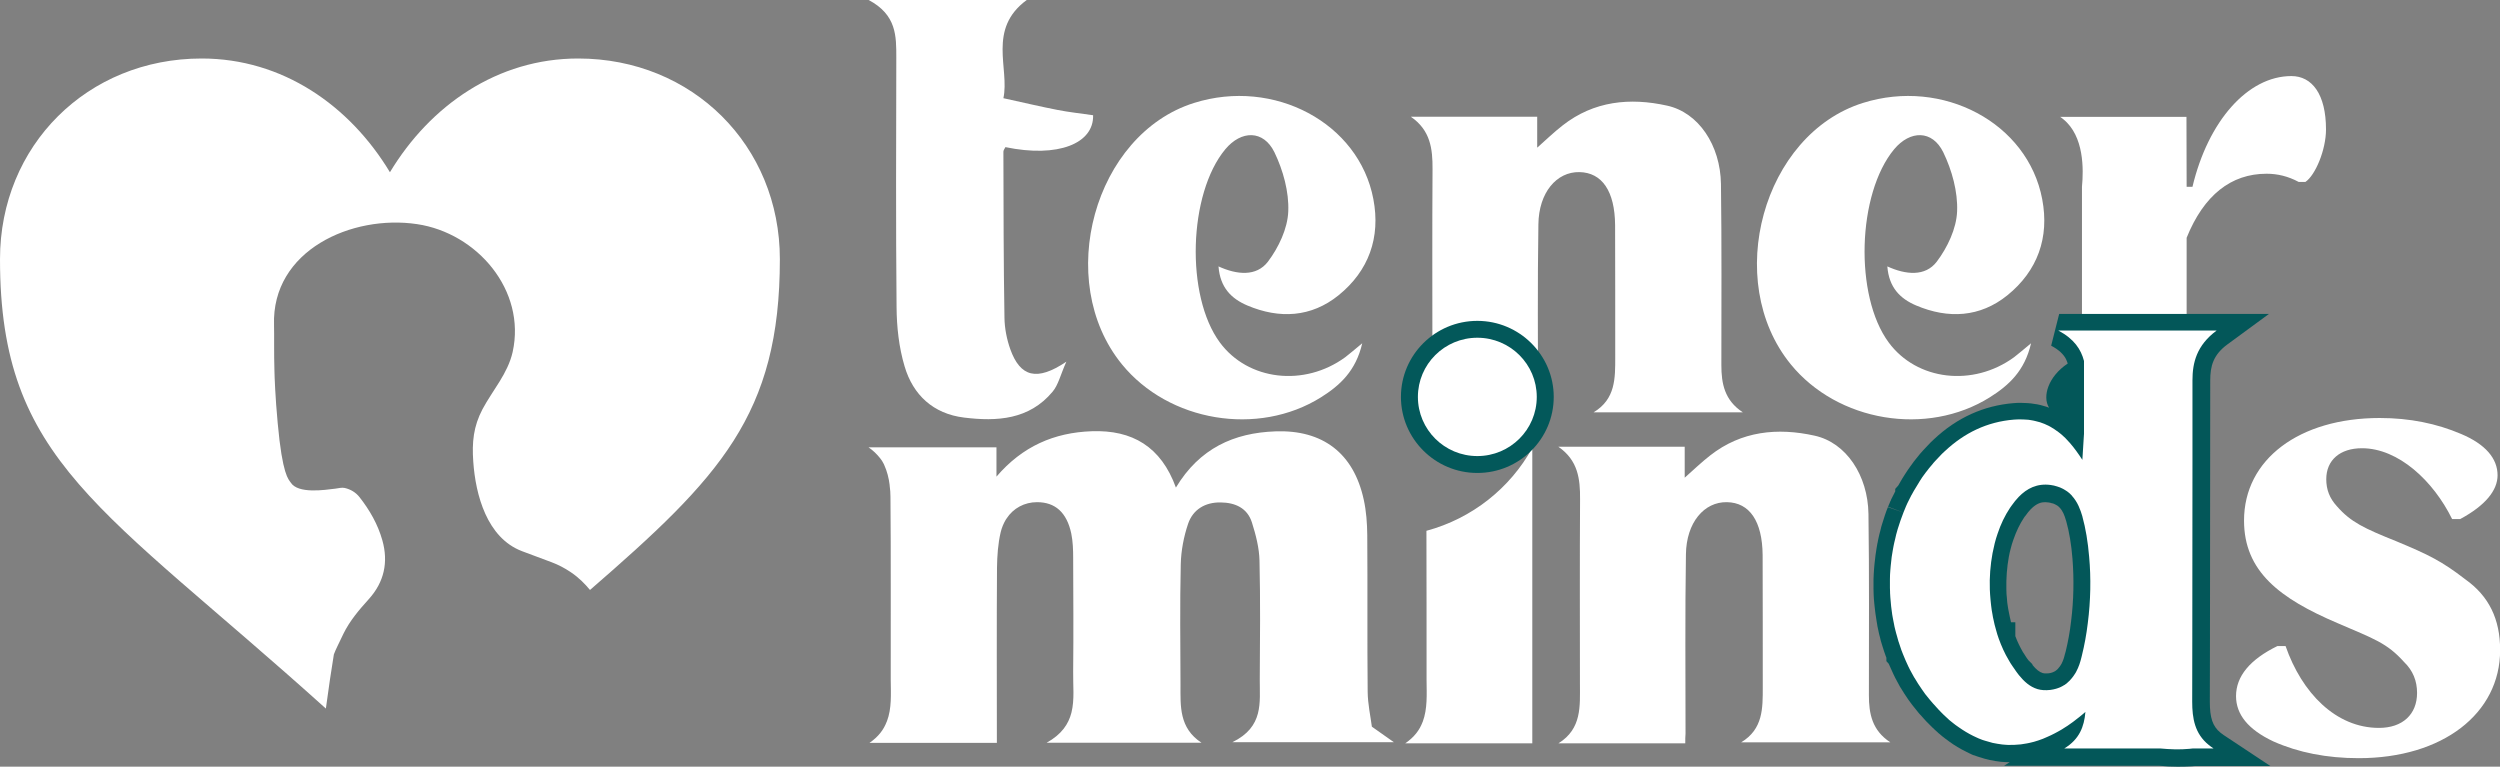 <svg xmlns="http://www.w3.org/2000/svg" width="75" height="23" fill="none" viewBox="0 0 75 23"><rect x="0" y="0" width="75" height="23" fill="#808080" stroke="none"/><g clip-path="url(#clip0)"><path fill="#fff" d="M32.793 3.457C32.818 4.304 31.743 4.742 30.163 4.414C30.142 4.458 30.102 4.503 30.102 4.551C30.106 6.213 30.106 7.875 30.134 9.536C30.139 9.853 30.204 10.181 30.309 10.477C30.607 11.307 31.103 11.449 31.991 10.85C31.812 11.247 31.751 11.547 31.576 11.753C30.875 12.592 29.91 12.649 28.921 12.527C27.997 12.414 27.39 11.847 27.138 10.991C26.967 10.42 26.901 9.804 26.897 9.208C26.873 6.716 26.885 4.223 26.889 1.731C26.889 1.086 26.901 0.446 26.059 0H30.802C29.613 0.875 30.293 2.059 30.102 2.946C30.696 3.076 31.213 3.198 31.73 3.299C32.06 3.364 32.398 3.4 32.793 3.457Z"/><path fill="#fff" d="M37.793 20.39C37.801 19.203 37.813 18.011 37.785 16.823C37.777 16.438 37.675 16.045 37.557 15.672C37.419 15.239 37.052 15.077 36.62 15.073C36.156 15.065 35.79 15.283 35.643 15.713C35.513 16.098 35.432 16.52 35.423 16.925C35.395 18.133 35.411 19.34 35.415 20.548C35.415 21.184 35.37 21.841 36.046 22.283H31.397C31.853 22.031 32.056 21.719 32.142 21.383C32.243 20.986 32.187 20.552 32.195 20.139C32.207 19.004 32.199 17.873 32.195 16.738C32.195 16.495 32.187 16.244 32.138 16.005C32.003 15.373 31.657 15.065 31.112 15.065C30.737 15.065 30.399 15.243 30.195 15.559C30.187 15.571 30.179 15.583 30.171 15.595C30.106 15.705 30.053 15.831 30.02 15.968C29.939 16.313 29.915 16.677 29.91 17.034C29.898 18.769 29.906 20.503 29.906 22.287H26.083C26.352 22.104 26.511 21.89 26.6 21.654C26.604 21.65 26.604 21.646 26.608 21.638C26.755 21.253 26.726 20.82 26.722 20.398C26.718 18.566 26.73 16.734 26.714 14.906C26.714 14.797 26.706 14.684 26.69 14.57C26.69 14.566 26.69 14.558 26.69 14.554C26.665 14.343 26.612 14.136 26.527 13.95C26.523 13.942 26.519 13.934 26.515 13.922C26.482 13.853 26.441 13.792 26.401 13.743C26.401 13.739 26.397 13.739 26.397 13.739C26.307 13.626 26.197 13.516 26.055 13.419H29.894V14.299C30.672 13.391 31.62 12.977 32.752 12.937C33.966 12.892 34.833 13.399 35.277 14.627C35.985 13.451 37.016 12.985 38.261 12.941C39.687 12.888 40.611 13.601 40.912 14.988C40.989 15.336 41.014 15.697 41.018 16.053C41.03 17.622 41.014 19.186 41.03 20.755C41.034 21.123 41.116 21.492 41.156 21.8C41.384 21.962 41.535 22.068 41.816 22.266H36.971C37.919 21.804 37.789 21.071 37.793 20.39Z"/><path fill="#fff" d="M50.558 22.299H46.755C47.459 21.861 47.398 21.18 47.398 20.524C47.398 18.676 47.39 16.828 47.402 14.975C47.406 14.367 47.341 13.808 46.751 13.403H50.541V14.331C50.81 14.092 51.046 13.865 51.307 13.662C52.243 12.929 53.327 12.823 54.438 13.07C55.383 13.277 56.038 14.258 56.054 15.421C56.079 17.233 56.067 19.044 56.067 20.856C56.067 21.407 56.16 21.91 56.71 22.27H52.235C52.895 21.873 52.883 21.245 52.883 20.617C52.879 19.296 52.887 17.974 52.879 16.653C52.87 15.636 52.488 15.077 51.808 15.065C51.124 15.052 50.59 15.677 50.578 16.629C50.55 18.42 50.566 20.212 50.566 22.007C50.558 22.096 50.558 22.185 50.558 22.299Z"/><path fill="#fff" d="M46.132 12.398H42.329C43.033 11.96 42.972 11.279 42.972 10.623C42.972 8.774 42.964 6.926 42.976 5.074C42.98 4.466 42.915 3.907 42.325 3.502H46.116V4.43C46.384 4.191 46.621 3.964 46.881 3.761C47.818 3.027 48.901 2.922 50.012 3.169C50.957 3.376 51.612 4.357 51.629 5.52C51.653 7.332 51.641 9.143 51.641 10.955C51.641 11.506 51.735 12.009 52.284 12.369H47.809C48.469 11.972 48.457 11.344 48.457 10.716C48.453 9.395 48.461 8.073 48.453 6.752C48.445 5.735 48.062 5.176 47.382 5.163C46.698 5.151 46.164 5.775 46.152 6.728C46.124 8.519 46.14 10.31 46.14 12.106C46.132 12.195 46.132 12.284 46.132 12.398Z"/><path fill="#fff" d="M40.867 10.298C40.676 11.129 40.196 11.563 39.63 11.919C37.74 13.103 35.061 12.653 33.656 10.927C31.612 8.418 32.826 4.029 35.822 3.088C38.221 2.334 40.77 3.688 41.201 5.974C41.421 7.125 41.063 8.126 40.155 8.86C39.336 9.52 38.384 9.573 37.419 9.164C36.942 8.961 36.604 8.629 36.555 7.992C37.105 8.244 37.691 8.304 38.038 7.85C38.359 7.425 38.628 6.857 38.648 6.343C38.673 5.755 38.493 5.107 38.233 4.568C37.903 3.895 37.239 3.903 36.759 4.478C35.651 5.812 35.562 8.876 36.596 10.274C37.439 11.417 39.125 11.616 40.358 10.716C40.493 10.614 40.619 10.501 40.867 10.298Z"/><path fill="#fff" d="M60.932 10.298C60.741 11.129 60.261 11.563 59.695 11.919C57.805 13.103 55.126 12.653 53.721 10.927C51.678 8.418 52.891 4.029 55.888 3.088C58.286 2.334 60.835 3.688 61.266 5.974C61.486 7.125 61.128 8.126 60.22 8.86C59.401 9.52 58.449 9.573 57.484 9.164C57.007 8.961 56.669 8.629 56.62 7.992C57.17 8.244 57.757 8.304 58.103 7.85C58.424 7.425 58.693 6.857 58.713 6.343C58.738 5.755 58.559 5.107 58.298 4.568C57.968 3.895 57.305 3.903 56.824 4.478C55.717 5.812 55.627 8.876 56.661 10.274C57.504 11.417 59.19 11.616 60.423 10.716C60.558 10.614 60.684 10.501 60.932 10.298Z"/><path fill="#fff" d="M45.969 13.439V22.299H42.158C42.427 22.116 42.586 21.902 42.675 21.667C42.679 21.663 42.679 21.659 42.683 21.65C42.826 21.265 42.801 20.832 42.797 20.41C42.793 18.915 42.801 17.419 42.793 15.924C44.161 15.555 45.301 14.647 45.969 13.439Z"/><path fill="#03585A" d="M44.32 14.189C43.058 14.189 42.028 13.164 42.028 11.907C42.028 10.651 43.054 9.626 44.32 9.626C45.582 9.626 46.612 10.651 46.612 11.907C46.612 13.164 45.586 14.189 44.32 14.189Z"/><path fill="#fff" d="M46.103 11.907C46.103 12.888 45.305 13.682 44.32 13.682C43.335 13.682 42.537 12.888 42.537 11.907C42.537 10.927 43.335 10.132 44.32 10.132C45.305 10.132 46.103 10.927 46.103 11.907Z"/><path fill="#fff" d="M61.812 12.398C61.84 12.386 61.865 12.377 61.889 12.361C62.467 12.053 62.475 11.04 62.459 10.651V5.605C62.508 5.09 62.529 4.085 61.897 3.575C61.869 3.55 61.836 3.526 61.804 3.506H65.594C65.594 4.207 65.599 4.904 65.599 5.605H65.774C66.242 3.635 67.431 2.282 68.742 2.282C69.361 2.282 69.78 2.825 69.78 3.883C69.78 4.499 69.458 5.261 69.161 5.459H68.962C68.64 5.285 68.318 5.212 67.997 5.212C66.934 5.212 66.116 5.852 65.599 7.133V10.655C65.582 11.048 65.607 11.867 66.16 12.317C66.197 12.345 66.234 12.373 66.274 12.398H61.812Z"/><path fill="#fff" d="M68.2 22.242C67.443 21.886 67.081 21.432 67.081 20.884C67.081 20.289 67.496 19.786 68.323 19.381H68.567C69.055 20.787 70.077 21.837 71.368 21.837C72.077 21.837 72.512 21.432 72.512 20.787C72.512 20.43 72.39 20.118 72.121 19.859C71.608 19.288 71.222 19.166 70.122 18.692C68.392 17.954 67.321 17.144 67.321 15.616C67.321 13.78 68.978 12.54 71.392 12.54C72.292 12.54 73.099 12.706 73.831 13.018C74.564 13.326 74.927 13.755 74.927 14.258C74.927 14.712 74.56 15.166 73.807 15.571H73.563C73.001 14.428 71.954 13.447 70.859 13.447C70.2 13.447 69.788 13.804 69.788 14.376C69.788 14.684 69.886 14.947 70.106 15.186C70.521 15.664 70.936 15.855 71.885 16.236C72.858 16.641 73.249 16.832 73.958 17.379C74.666 17.881 75.004 18.57 75.004 19.502C75.004 21.411 73.274 22.745 70.761 22.745C69.809 22.745 68.954 22.578 68.2 22.242Z"/><path fill="#035759" d="M65.334 23C65.159 23 64.976 22.992 64.776 22.972H60.122L60.293 22.866C60.281 22.866 60.265 22.866 60.248 22.866L60.147 22.862C60.106 22.858 60.065 22.858 60.029 22.854C59.914 22.842 59.8 22.822 59.682 22.797C59.577 22.773 59.487 22.749 59.406 22.72L59.389 22.716C59.373 22.712 59.357 22.704 59.34 22.7L59.316 22.692C59.287 22.68 59.259 22.672 59.226 22.66H59.218L59.153 22.635L59.149 22.631C59.141 22.627 59.088 22.603 59.088 22.603L58.982 22.55C58.807 22.465 58.636 22.364 58.477 22.246L58.367 22.165C58.343 22.149 58.314 22.125 58.282 22.1C58.241 22.068 58.196 22.031 58.151 21.991L58.135 21.975L58.05 21.898L57.972 21.825L57.903 21.756C57.862 21.715 57.834 21.687 57.801 21.654L57.708 21.553L57.614 21.448L57.606 21.44C57.594 21.427 57.581 21.411 57.569 21.399C57.553 21.379 57.533 21.359 57.516 21.334C57.476 21.286 57.431 21.229 57.39 21.176L57.358 21.136C57.321 21.087 57.284 21.034 57.248 20.986C57.17 20.876 57.097 20.759 57.02 20.633L57.016 20.629L56.995 20.593C56.967 20.54 56.942 20.495 56.918 20.451C56.877 20.378 56.84 20.305 56.804 20.228C56.755 20.122 56.706 20.017 56.661 19.912L56.592 19.835V19.733C56.584 19.717 56.58 19.697 56.572 19.681C56.543 19.6 56.511 19.511 56.486 19.425L56.478 19.401C56.466 19.357 56.45 19.312 56.437 19.267C56.425 19.227 56.413 19.186 56.405 19.142L56.372 19.016C56.356 18.955 56.344 18.898 56.336 18.846C56.327 18.809 56.319 18.773 56.315 18.736C56.311 18.712 56.307 18.688 56.303 18.663L56.299 18.639C56.291 18.603 56.287 18.57 56.283 18.534C56.27 18.449 56.254 18.355 56.246 18.262C56.242 18.218 56.234 18.169 56.23 18.116C56.226 18.068 56.221 18.023 56.217 17.974C56.213 17.926 56.209 17.877 56.209 17.828L56.205 17.666C56.205 17.569 56.205 17.48 56.205 17.387C56.209 17.277 56.213 17.176 56.221 17.079C56.226 17.03 56.23 16.982 56.234 16.929C56.242 16.836 56.254 16.742 56.266 16.649C56.279 16.576 56.287 16.503 56.299 16.434C56.307 16.39 56.315 16.345 56.323 16.297L56.327 16.284C56.336 16.248 56.34 16.212 56.348 16.175C56.356 16.126 56.368 16.082 56.38 16.033C56.388 15.997 56.397 15.96 56.409 15.924C56.413 15.903 56.421 15.871 56.429 15.843L56.433 15.822C56.441 15.79 56.45 15.762 56.458 15.737C56.486 15.644 56.515 15.551 56.547 15.458C56.576 15.373 56.604 15.291 56.637 15.214L57.117 15.381L56.641 15.202C56.645 15.19 56.649 15.178 56.657 15.166C56.669 15.133 56.682 15.101 56.698 15.069L56.706 15.048L56.71 15.04C56.71 15.04 56.726 15.004 56.73 15V14.992L56.788 14.878C56.804 14.846 56.824 14.801 56.849 14.757C56.853 14.752 56.853 14.744 56.857 14.74V14.667L56.95 14.562L56.987 14.497C57.04 14.4 57.097 14.311 57.146 14.234C57.17 14.193 57.203 14.149 57.231 14.104C57.256 14.068 57.284 14.027 57.317 13.982C57.341 13.946 57.366 13.914 57.394 13.877L57.41 13.853C57.48 13.764 57.541 13.687 57.602 13.614C57.63 13.581 57.663 13.541 57.7 13.504C57.773 13.423 57.842 13.35 57.907 13.285C57.915 13.277 57.928 13.265 57.936 13.257C57.964 13.229 57.993 13.2 58.021 13.176C58.713 12.527 59.516 12.167 60.407 12.094C60.484 12.086 60.558 12.086 60.631 12.086C60.668 12.086 60.7 12.086 60.737 12.09H60.749C60.782 12.09 60.81 12.094 60.835 12.094C60.904 12.098 60.969 12.106 61.034 12.118C61.063 12.122 61.091 12.126 61.116 12.13C61.148 12.138 61.177 12.142 61.209 12.15C61.327 12.179 61.441 12.215 61.551 12.26C61.58 12.272 61.612 12.284 61.641 12.296C61.702 12.325 61.755 12.353 61.8 12.377C61.849 12.402 61.906 12.438 61.954 12.471C61.954 12.471 62.024 12.519 62.032 12.527C61.914 12.511 61.612 12.454 61.47 12.227C61.266 11.899 61.445 11.295 62.032 10.906C62.016 10.858 61.999 10.809 61.971 10.756C61.901 10.631 61.775 10.497 61.535 10.371L61.775 9.419H68.066L66.824 10.331C66.392 10.647 66.307 10.991 66.307 11.413L66.299 19.235C66.299 19.843 66.295 20.451 66.295 21.059C66.295 21.537 66.38 21.788 66.612 21.979C66.641 22.003 66.673 22.027 66.71 22.052L68.111 22.98H65.847C65.814 22.984 65.786 22.988 65.753 22.988C65.607 22.996 65.472 23 65.334 23ZM60.977 19.952C61.087 20.086 61.185 20.163 61.279 20.191C61.307 20.2 61.34 20.203 61.38 20.203C61.401 20.203 61.425 20.203 61.45 20.2C61.486 20.195 61.515 20.191 61.539 20.183C61.551 20.179 61.563 20.175 61.576 20.171C61.58 20.171 61.612 20.155 61.612 20.155C61.625 20.147 61.641 20.143 61.653 20.135L61.669 20.122L61.702 20.098C61.722 20.082 61.747 20.058 61.763 20.033L61.775 20.017C61.779 20.013 61.783 20.009 61.787 20.005L61.8 19.985C61.808 19.977 61.812 19.964 61.82 19.956L61.832 19.936C61.84 19.928 61.844 19.916 61.849 19.908C61.857 19.887 61.865 19.875 61.869 19.863L61.877 19.847C61.901 19.794 61.918 19.737 61.93 19.693C61.938 19.669 61.942 19.648 61.946 19.628L61.959 19.587C61.962 19.575 61.962 19.563 61.971 19.543C62.04 19.259 62.097 18.951 62.133 18.635C62.211 18.015 62.223 17.366 62.174 16.759C62.142 16.345 62.077 15.956 61.987 15.636L61.975 15.6C61.938 15.47 61.885 15.328 61.791 15.231L61.771 15.21L61.739 15.182C61.734 15.178 61.71 15.162 61.71 15.162L61.694 15.154C61.682 15.146 61.665 15.137 61.649 15.129C61.625 15.117 61.6 15.105 61.576 15.101L61.555 15.097C61.523 15.085 61.486 15.077 61.45 15.073C61.417 15.069 61.384 15.065 61.356 15.065C61.25 15.065 61.108 15.089 60.924 15.275C60.871 15.332 60.818 15.393 60.766 15.47L60.757 15.482L60.745 15.494C60.737 15.502 60.733 15.514 60.725 15.523C60.594 15.717 60.489 15.94 60.403 16.187C60.37 16.276 60.346 16.361 60.326 16.438C60.301 16.528 60.281 16.617 60.265 16.706C60.208 17.018 60.183 17.346 60.191 17.683C60.191 17.727 60.195 17.772 60.195 17.816C60.2 17.869 60.204 17.914 60.208 17.954C60.212 17.991 60.216 18.027 60.216 18.06C60.22 18.088 60.22 18.104 60.224 18.12L60.244 18.254C60.248 18.287 60.257 18.323 60.265 18.363C60.273 18.412 60.281 18.449 60.289 18.481L60.293 18.501C60.301 18.542 60.313 18.586 60.322 18.631C60.326 18.643 60.326 18.655 60.33 18.668H60.46V19.085C60.525 19.259 60.603 19.417 60.688 19.563L60.696 19.575C60.709 19.596 60.721 19.612 60.733 19.632C60.753 19.665 60.766 19.685 60.782 19.709L60.798 19.733C60.798 19.733 60.843 19.794 60.851 19.806L60.969 19.924L60.977 19.952Z"/><path fill="#fff" d="M65.766 21.051C65.766 20.443 65.766 19.835 65.769 19.227C65.769 17.423 65.774 15.62 65.774 13.816C65.774 13.549 65.774 13.281 65.774 13.014C65.774 12.479 65.774 11.944 65.774 11.409C65.774 10.886 65.896 10.363 66.498 9.917H61.751C62.227 10.169 62.431 10.485 62.52 10.829V13.014C62.516 13.075 62.512 13.139 62.508 13.2C62.496 13.399 62.484 13.597 62.471 13.796C62.353 13.614 62.231 13.443 62.101 13.293C62.089 13.277 62.077 13.265 62.06 13.249C62.044 13.233 62.028 13.212 62.011 13.196C61.995 13.18 61.979 13.164 61.962 13.143C61.946 13.127 61.93 13.111 61.91 13.095C61.877 13.062 61.84 13.03 61.804 13.002C61.787 12.989 61.767 12.973 61.751 12.961C61.734 12.945 61.714 12.933 61.694 12.921C61.678 12.908 61.657 12.896 61.637 12.88C61.6 12.856 61.559 12.831 61.519 12.807C61.478 12.783 61.437 12.762 61.397 12.746C61.376 12.738 61.356 12.726 61.336 12.718C61.25 12.681 61.16 12.653 61.067 12.633C61.042 12.629 61.022 12.621 60.998 12.617C60.973 12.613 60.949 12.608 60.924 12.604C60.875 12.596 60.827 12.588 60.774 12.588C60.749 12.584 60.721 12.584 60.696 12.584C60.607 12.58 60.517 12.58 60.423 12.588C59.605 12.653 58.925 12.993 58.347 13.533C58.322 13.557 58.298 13.577 58.274 13.601C58.266 13.61 58.253 13.618 58.245 13.63C58.18 13.695 58.115 13.764 58.054 13.832C58.021 13.865 57.993 13.901 57.964 13.938C57.903 14.007 57.846 14.076 57.793 14.149C57.789 14.153 57.789 14.153 57.785 14.157C57.761 14.193 57.732 14.226 57.708 14.262C57.679 14.299 57.655 14.335 57.63 14.376C57.606 14.416 57.577 14.453 57.557 14.493C57.508 14.57 57.459 14.651 57.414 14.728C57.394 14.769 57.37 14.805 57.349 14.846L57.345 14.85C57.325 14.89 57.305 14.931 57.284 14.971C57.264 15.012 57.243 15.052 57.223 15.093C57.223 15.097 57.219 15.097 57.219 15.101C57.203 15.133 57.187 15.17 57.174 15.202C57.17 15.21 57.17 15.214 57.166 15.223C57.15 15.267 57.13 15.308 57.113 15.352C57.109 15.364 57.105 15.377 57.097 15.393C57.068 15.466 57.04 15.539 57.016 15.612C56.987 15.701 56.959 15.786 56.93 15.875C56.922 15.899 56.918 15.92 56.91 15.948C56.901 15.976 56.893 16.009 56.885 16.037C56.877 16.074 56.869 16.106 56.861 16.143C56.849 16.187 56.84 16.232 56.828 16.28C56.82 16.313 56.816 16.341 56.808 16.374C56.8 16.418 56.791 16.467 56.783 16.511C56.771 16.576 56.763 16.641 56.751 16.706C56.739 16.795 56.73 16.88 56.722 16.969C56.718 17.014 56.714 17.063 56.71 17.107C56.702 17.196 56.698 17.29 56.698 17.379V17.383C56.698 17.468 56.698 17.557 56.698 17.638C56.698 17.679 56.702 17.719 56.702 17.756C56.702 17.768 56.702 17.78 56.702 17.788C56.706 17.833 56.706 17.877 56.71 17.922C56.714 17.966 56.718 18.011 56.722 18.055C56.726 18.1 56.73 18.145 56.734 18.189C56.743 18.274 56.755 18.355 56.767 18.441C56.771 18.473 56.775 18.501 56.783 18.53C56.788 18.562 56.796 18.59 56.8 18.619C56.804 18.651 56.812 18.688 56.82 18.72C56.828 18.773 56.84 18.822 56.853 18.874C56.861 18.911 56.869 18.947 56.881 18.984C56.893 19.028 56.906 19.069 56.918 19.113C56.93 19.158 56.942 19.203 56.954 19.243C56.954 19.247 56.959 19.251 56.959 19.255C56.983 19.336 57.011 19.417 57.04 19.498C57.056 19.539 57.072 19.583 57.089 19.624C57.138 19.746 57.191 19.871 57.248 19.989C57.28 20.058 57.317 20.127 57.353 20.191C57.378 20.236 57.402 20.28 57.427 20.325C57.431 20.329 57.435 20.337 57.439 20.341C57.508 20.459 57.577 20.568 57.655 20.678C57.687 20.722 57.72 20.771 57.752 20.816C57.761 20.828 57.769 20.836 57.777 20.848C57.818 20.901 57.858 20.949 57.899 20.998C57.928 21.034 57.96 21.067 57.989 21.103C58.017 21.136 58.041 21.164 58.07 21.192L58.151 21.282C58.184 21.314 58.212 21.342 58.241 21.375C58.266 21.399 58.286 21.419 58.31 21.444C58.335 21.464 58.355 21.488 58.38 21.509C58.404 21.529 58.424 21.549 58.445 21.569C58.453 21.577 58.461 21.581 58.465 21.59C58.506 21.626 58.55 21.659 58.591 21.691C58.616 21.711 58.64 21.732 58.664 21.748C58.689 21.764 58.713 21.784 58.738 21.8C58.746 21.804 58.754 21.812 58.762 21.817C58.905 21.918 59.047 22.003 59.194 22.076C59.226 22.092 59.255 22.104 59.288 22.12C59.316 22.133 59.34 22.145 59.369 22.157C59.373 22.157 59.377 22.161 59.381 22.161C59.414 22.173 59.442 22.185 59.475 22.198C59.499 22.206 59.528 22.214 59.552 22.222C59.63 22.246 59.703 22.266 59.78 22.287C59.878 22.307 59.976 22.323 60.069 22.335C60.102 22.339 60.134 22.339 60.167 22.343L60.244 22.348C60.37 22.352 60.497 22.343 60.627 22.331C60.688 22.323 60.745 22.315 60.802 22.303C60.814 22.299 60.827 22.299 60.843 22.295C60.863 22.291 60.88 22.287 60.9 22.283C60.928 22.279 60.957 22.27 60.985 22.262C60.998 22.258 61.006 22.258 61.018 22.254C61.042 22.246 61.071 22.238 61.095 22.23C61.112 22.226 61.128 22.222 61.148 22.214C61.242 22.181 61.336 22.149 61.425 22.104C61.458 22.088 61.494 22.072 61.531 22.056C61.563 22.04 61.6 22.019 61.637 22.003C61.669 21.987 61.706 21.966 61.743 21.946L61.849 21.886C61.877 21.869 61.91 21.849 61.938 21.829C61.967 21.812 61.999 21.792 62.028 21.772C62.085 21.735 62.138 21.695 62.195 21.654C62.199 21.65 62.207 21.646 62.215 21.638C62.268 21.598 62.325 21.553 62.382 21.509C62.41 21.484 62.443 21.46 62.471 21.436C62.5 21.411 62.533 21.383 62.561 21.359C62.561 21.363 62.561 21.367 62.561 21.371C62.524 21.792 62.386 22.177 61.93 22.453H64.796C65.098 22.481 65.395 22.493 65.68 22.465C65.717 22.461 65.753 22.457 65.79 22.453H66.405C66.352 22.42 66.307 22.384 66.262 22.348C65.843 22.011 65.766 21.549 65.766 21.051ZM62.634 18.692C62.594 19.028 62.533 19.36 62.455 19.673C62.451 19.677 62.451 19.685 62.451 19.689C62.447 19.705 62.443 19.721 62.439 19.737C62.431 19.77 62.423 19.798 62.414 19.831C62.394 19.9 62.37 19.973 62.337 20.046C62.325 20.07 62.313 20.098 62.3 20.122C62.288 20.147 62.276 20.175 62.256 20.203C62.239 20.228 62.223 20.256 62.207 20.276C62.191 20.301 62.174 20.321 62.158 20.341C62.117 20.394 62.068 20.443 62.016 20.487C62.003 20.499 61.991 20.512 61.975 20.52C61.962 20.528 61.954 20.536 61.942 20.544C61.938 20.548 61.934 20.552 61.926 20.552C61.893 20.572 61.861 20.593 61.824 20.609C61.812 20.613 61.8 20.621 61.788 20.625C61.771 20.633 61.751 20.641 61.734 20.645C61.718 20.649 61.702 20.653 61.682 20.662C61.629 20.678 61.568 20.69 61.507 20.698C61.364 20.714 61.238 20.706 61.128 20.674C60.896 20.605 60.721 20.443 60.566 20.252C60.533 20.212 60.501 20.167 60.468 20.122C60.468 20.122 60.468 20.122 60.468 20.118C60.436 20.074 60.407 20.029 60.375 19.985C60.354 19.952 60.334 19.924 60.313 19.892C60.293 19.863 60.277 19.831 60.261 19.802C60.142 19.604 60.045 19.389 59.963 19.162C59.931 19.073 59.902 18.98 59.878 18.886C59.866 18.838 59.853 18.789 59.837 18.736C59.825 18.688 59.813 18.639 59.805 18.59C59.792 18.542 59.784 18.493 59.776 18.441C59.768 18.396 59.76 18.351 59.752 18.307C59.748 18.262 59.739 18.222 59.735 18.177C59.731 18.153 59.731 18.128 59.727 18.104C59.723 18.064 59.719 18.027 59.715 17.987C59.711 17.938 59.707 17.885 59.703 17.837C59.699 17.784 59.699 17.735 59.695 17.683C59.682 17.314 59.711 16.949 59.776 16.596C59.796 16.495 59.817 16.398 59.841 16.301C59.866 16.203 59.894 16.106 59.927 16.013C60.02 15.729 60.147 15.466 60.301 15.235C60.318 15.21 60.334 15.19 60.35 15.166C60.415 15.073 60.484 14.988 60.562 14.906C60.806 14.655 61.112 14.493 61.523 14.55C61.588 14.558 61.653 14.574 61.714 14.594C61.775 14.611 61.832 14.635 61.885 14.663C61.91 14.675 61.938 14.692 61.962 14.708C61.983 14.72 62.003 14.732 62.024 14.748C62.028 14.752 62.032 14.752 62.032 14.757C62.056 14.773 62.077 14.789 62.097 14.809C62.101 14.809 62.101 14.813 62.101 14.813C62.117 14.825 62.13 14.838 62.142 14.854C62.15 14.858 62.154 14.866 62.158 14.874C62.333 15.065 62.414 15.3 62.467 15.478C62.467 15.482 62.471 15.486 62.471 15.49V15.494C62.569 15.847 62.638 16.26 62.675 16.71C62.732 17.334 62.72 18.023 62.634 18.692Z"/><path fill="#fff" d="M23.396 7.777C23.396 12.446 21.592 14.323 17.7 17.699C17.549 17.517 17.366 17.326 17.109 17.156C16.938 17.042 16.755 16.945 16.551 16.868C16.25 16.755 15.949 16.645 15.652 16.532C14.609 16.13 14.267 14.85 14.198 13.849C14.157 13.269 14.202 12.795 14.475 12.276C14.78 11.705 15.232 11.21 15.379 10.562C15.79 8.71 14.312 6.991 12.512 6.724C10.562 6.432 8.143 7.506 8.221 9.759C8.229 10.023 8.217 10.618 8.233 11.121C8.237 11.307 8.257 11.899 8.331 12.694C8.473 14.262 8.656 14.376 8.722 14.477C8.941 14.821 9.731 14.7 10.065 14.659C10.159 14.647 10.257 14.619 10.342 14.639C10.517 14.68 10.672 14.769 10.786 14.915C11.091 15.304 11.335 15.729 11.47 16.207C11.657 16.868 11.523 17.464 11.067 17.97C10.774 18.295 10.493 18.623 10.301 19.016C10.175 19.284 10.065 19.494 10.016 19.632C9.943 20.082 9.857 20.645 9.776 21.257C3.05 15.198 0 13.853 0 7.777C0 4.365 2.622 1.755 6.05 1.755C8.473 1.755 10.489 3.161 11.698 5.167C12.907 3.161 14.923 1.755 17.345 1.755C20.774 1.755 23.396 4.365 23.396 7.777Z"/></g><defs><clipPath id="clip0"><rect width="75" height="23" fill="#fff"/></clipPath></defs></svg>